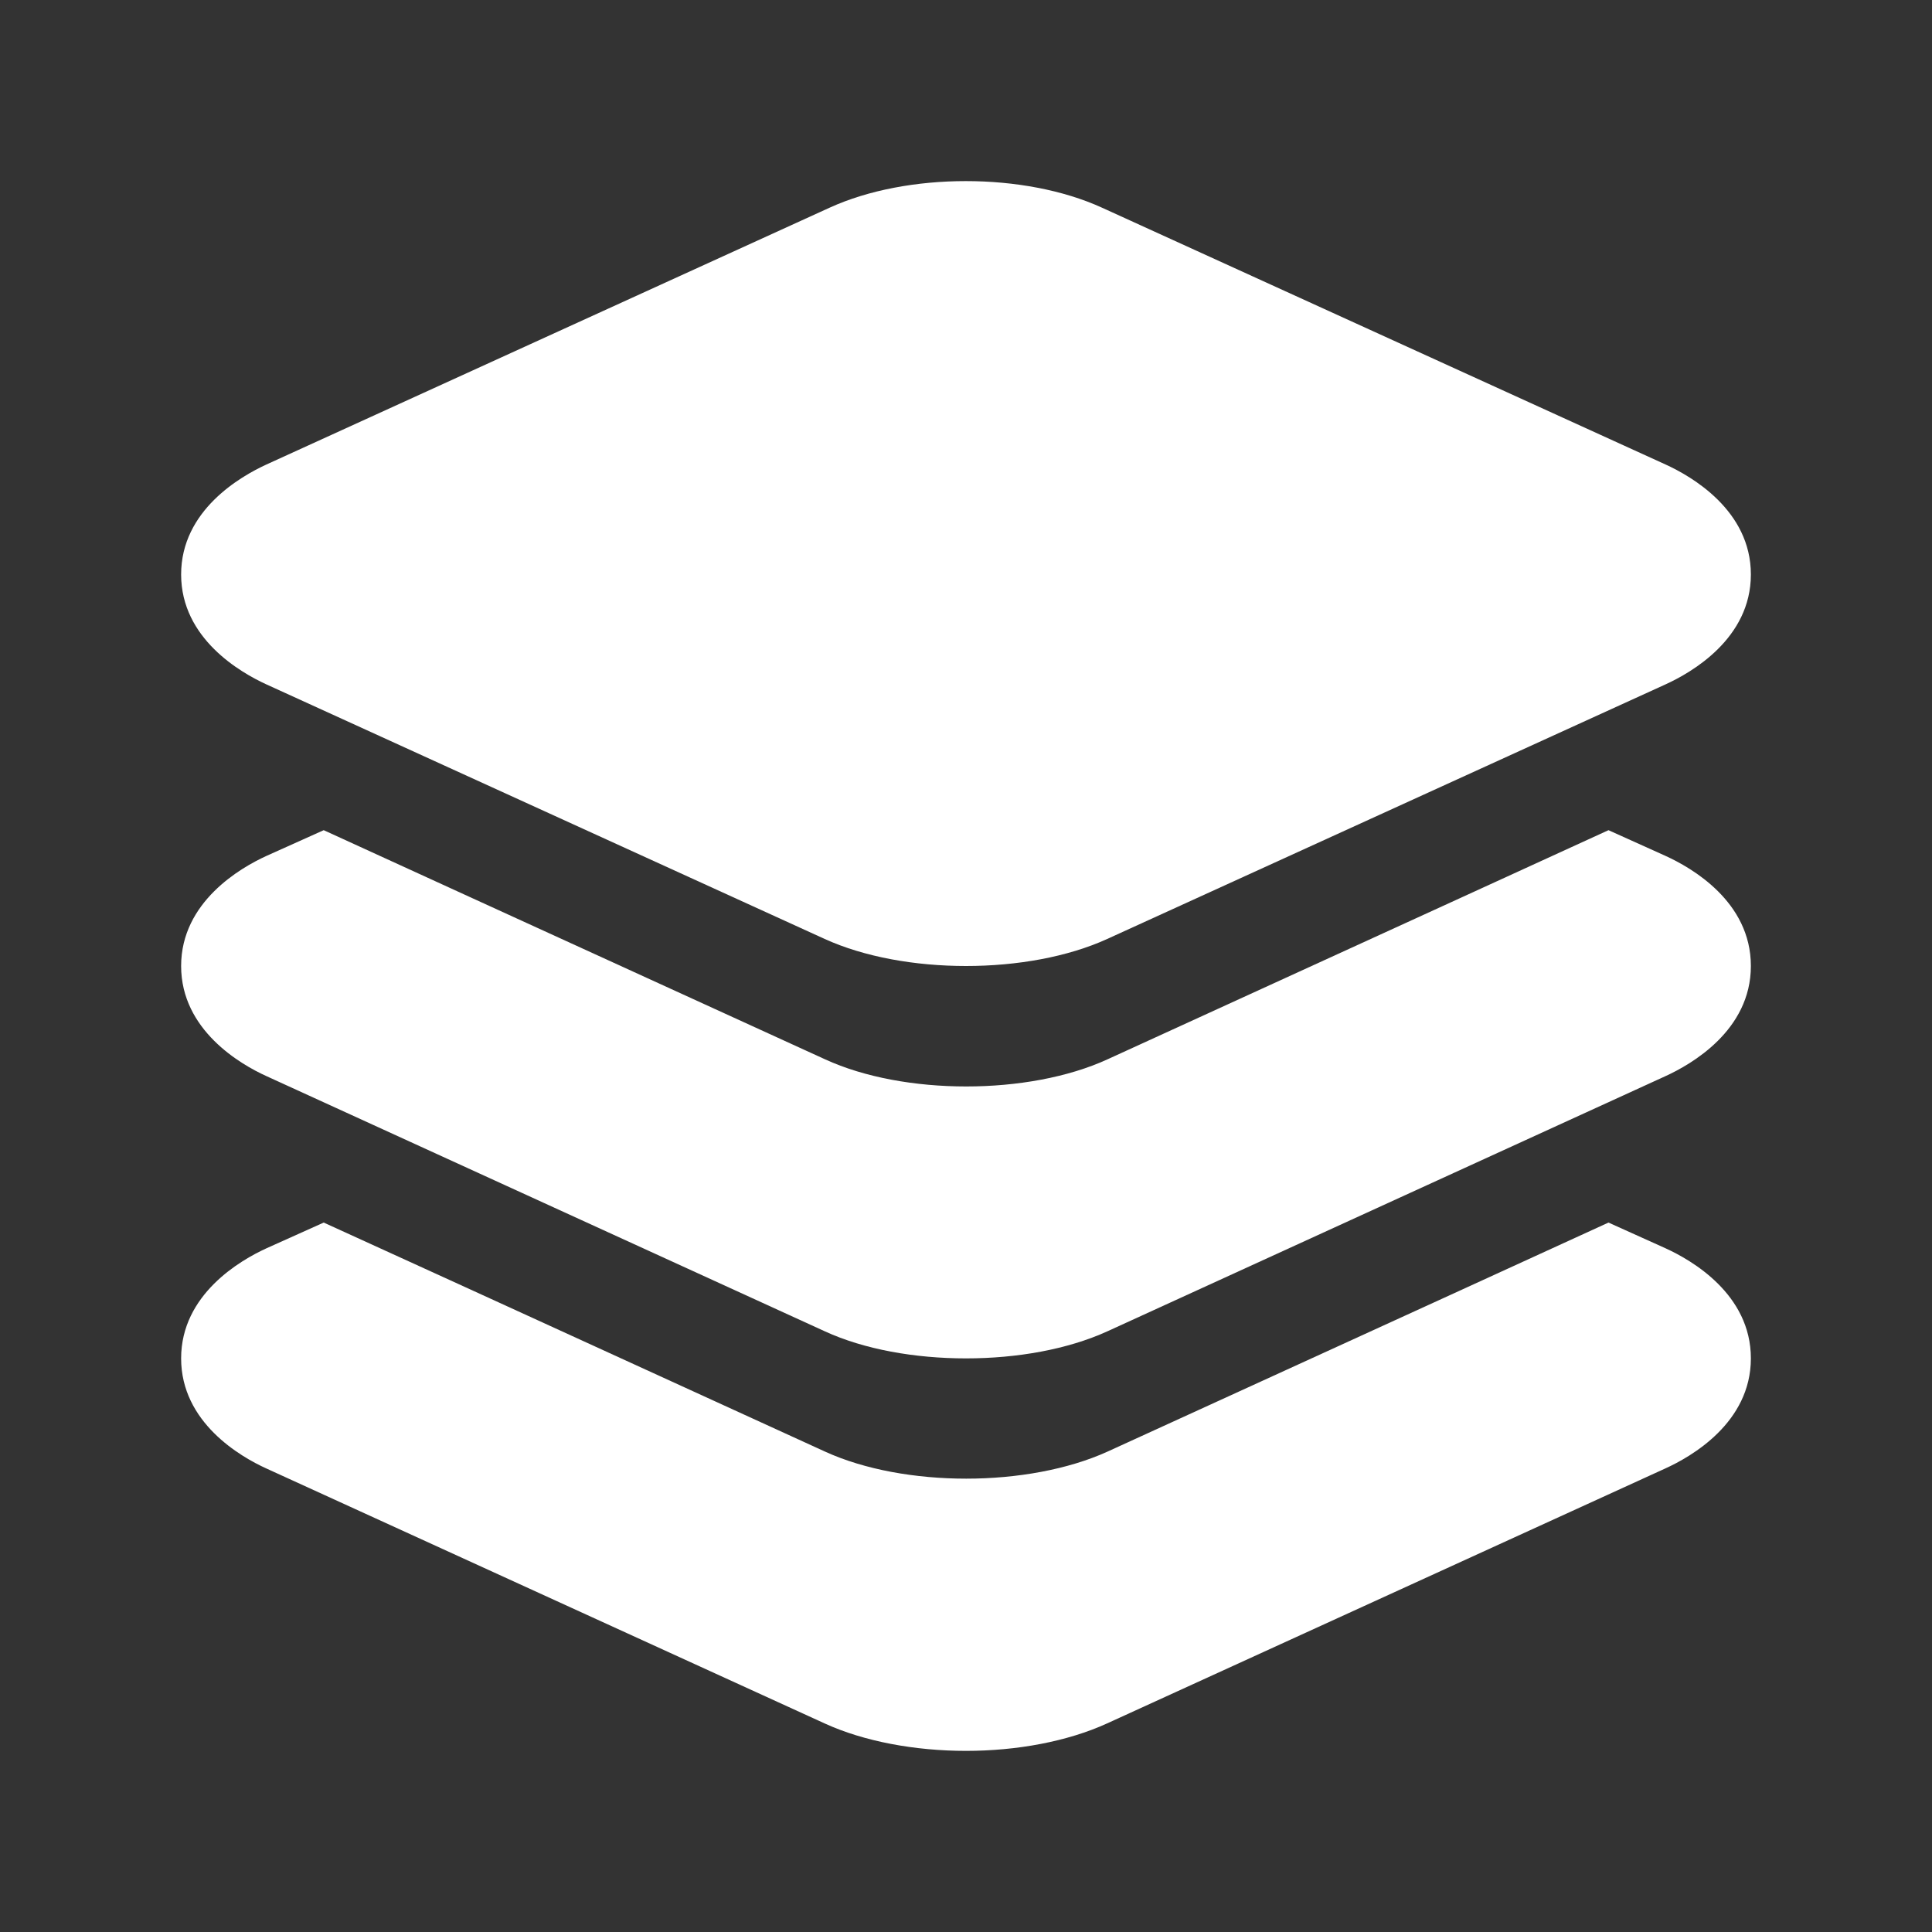 <svg width="20" height="20" viewBox="0 0 20 20" fill="none" xmlns="http://www.w3.org/2000/svg">
<rect x="0" y="0" width="20" height="20" fill="#333333" stroke="none"/>
<path d="M10 10C9.474 10 8.948 9.907 8.537 9.72L2.756 7.084C2.492 6.963 1.875 6.611 1.875 5.947C1.875 5.282 2.492 4.931 2.757 4.809L8.588 2.15C9.392 1.783 10.604 1.783 11.408 2.15L17.243 4.809C17.508 4.93 18.125 5.282 18.125 5.947C18.125 6.612 17.508 6.963 17.243 7.084L11.462 9.72C11.052 9.907 10.526 10 10 10Z" fill="white"/>
<path d="M17.241 8.86L16.651 8.594L15.137 9.287L11.465 10.966C11.055 11.154 10.527 11.247 10.002 11.247C9.477 11.247 8.95 11.154 8.541 10.966L4.866 9.287L3.351 8.594L2.757 8.861C2.492 8.982 1.875 9.336 1.875 10C1.875 10.664 2.492 11.019 2.756 11.139L8.537 13.781C8.945 13.969 9.472 14.062 10 14.062C10.528 14.062 11.052 13.969 11.463 13.782L17.239 11.141C17.505 11.02 18.125 10.668 18.125 10C18.125 9.332 17.509 8.982 17.241 8.86Z" fill="white"/>
<path d="M17.241 12.922L16.651 12.656L15.137 13.349L11.465 15.027C11.055 15.213 10.527 15.307 10.002 15.307C9.477 15.307 8.95 15.214 8.541 15.027L4.866 13.347L3.351 12.656L2.757 12.923C2.492 13.044 1.875 13.398 1.875 14.062C1.875 14.727 2.492 15.081 2.756 15.201L8.537 17.841C8.945 18.028 9.474 18.125 10 18.125C10.526 18.125 11.05 18.028 11.46 17.841L17.238 15.202C17.505 15.081 18.125 14.729 18.125 14.062C18.125 13.396 17.509 13.044 17.241 12.922Z" fill="white"/>
</svg>
